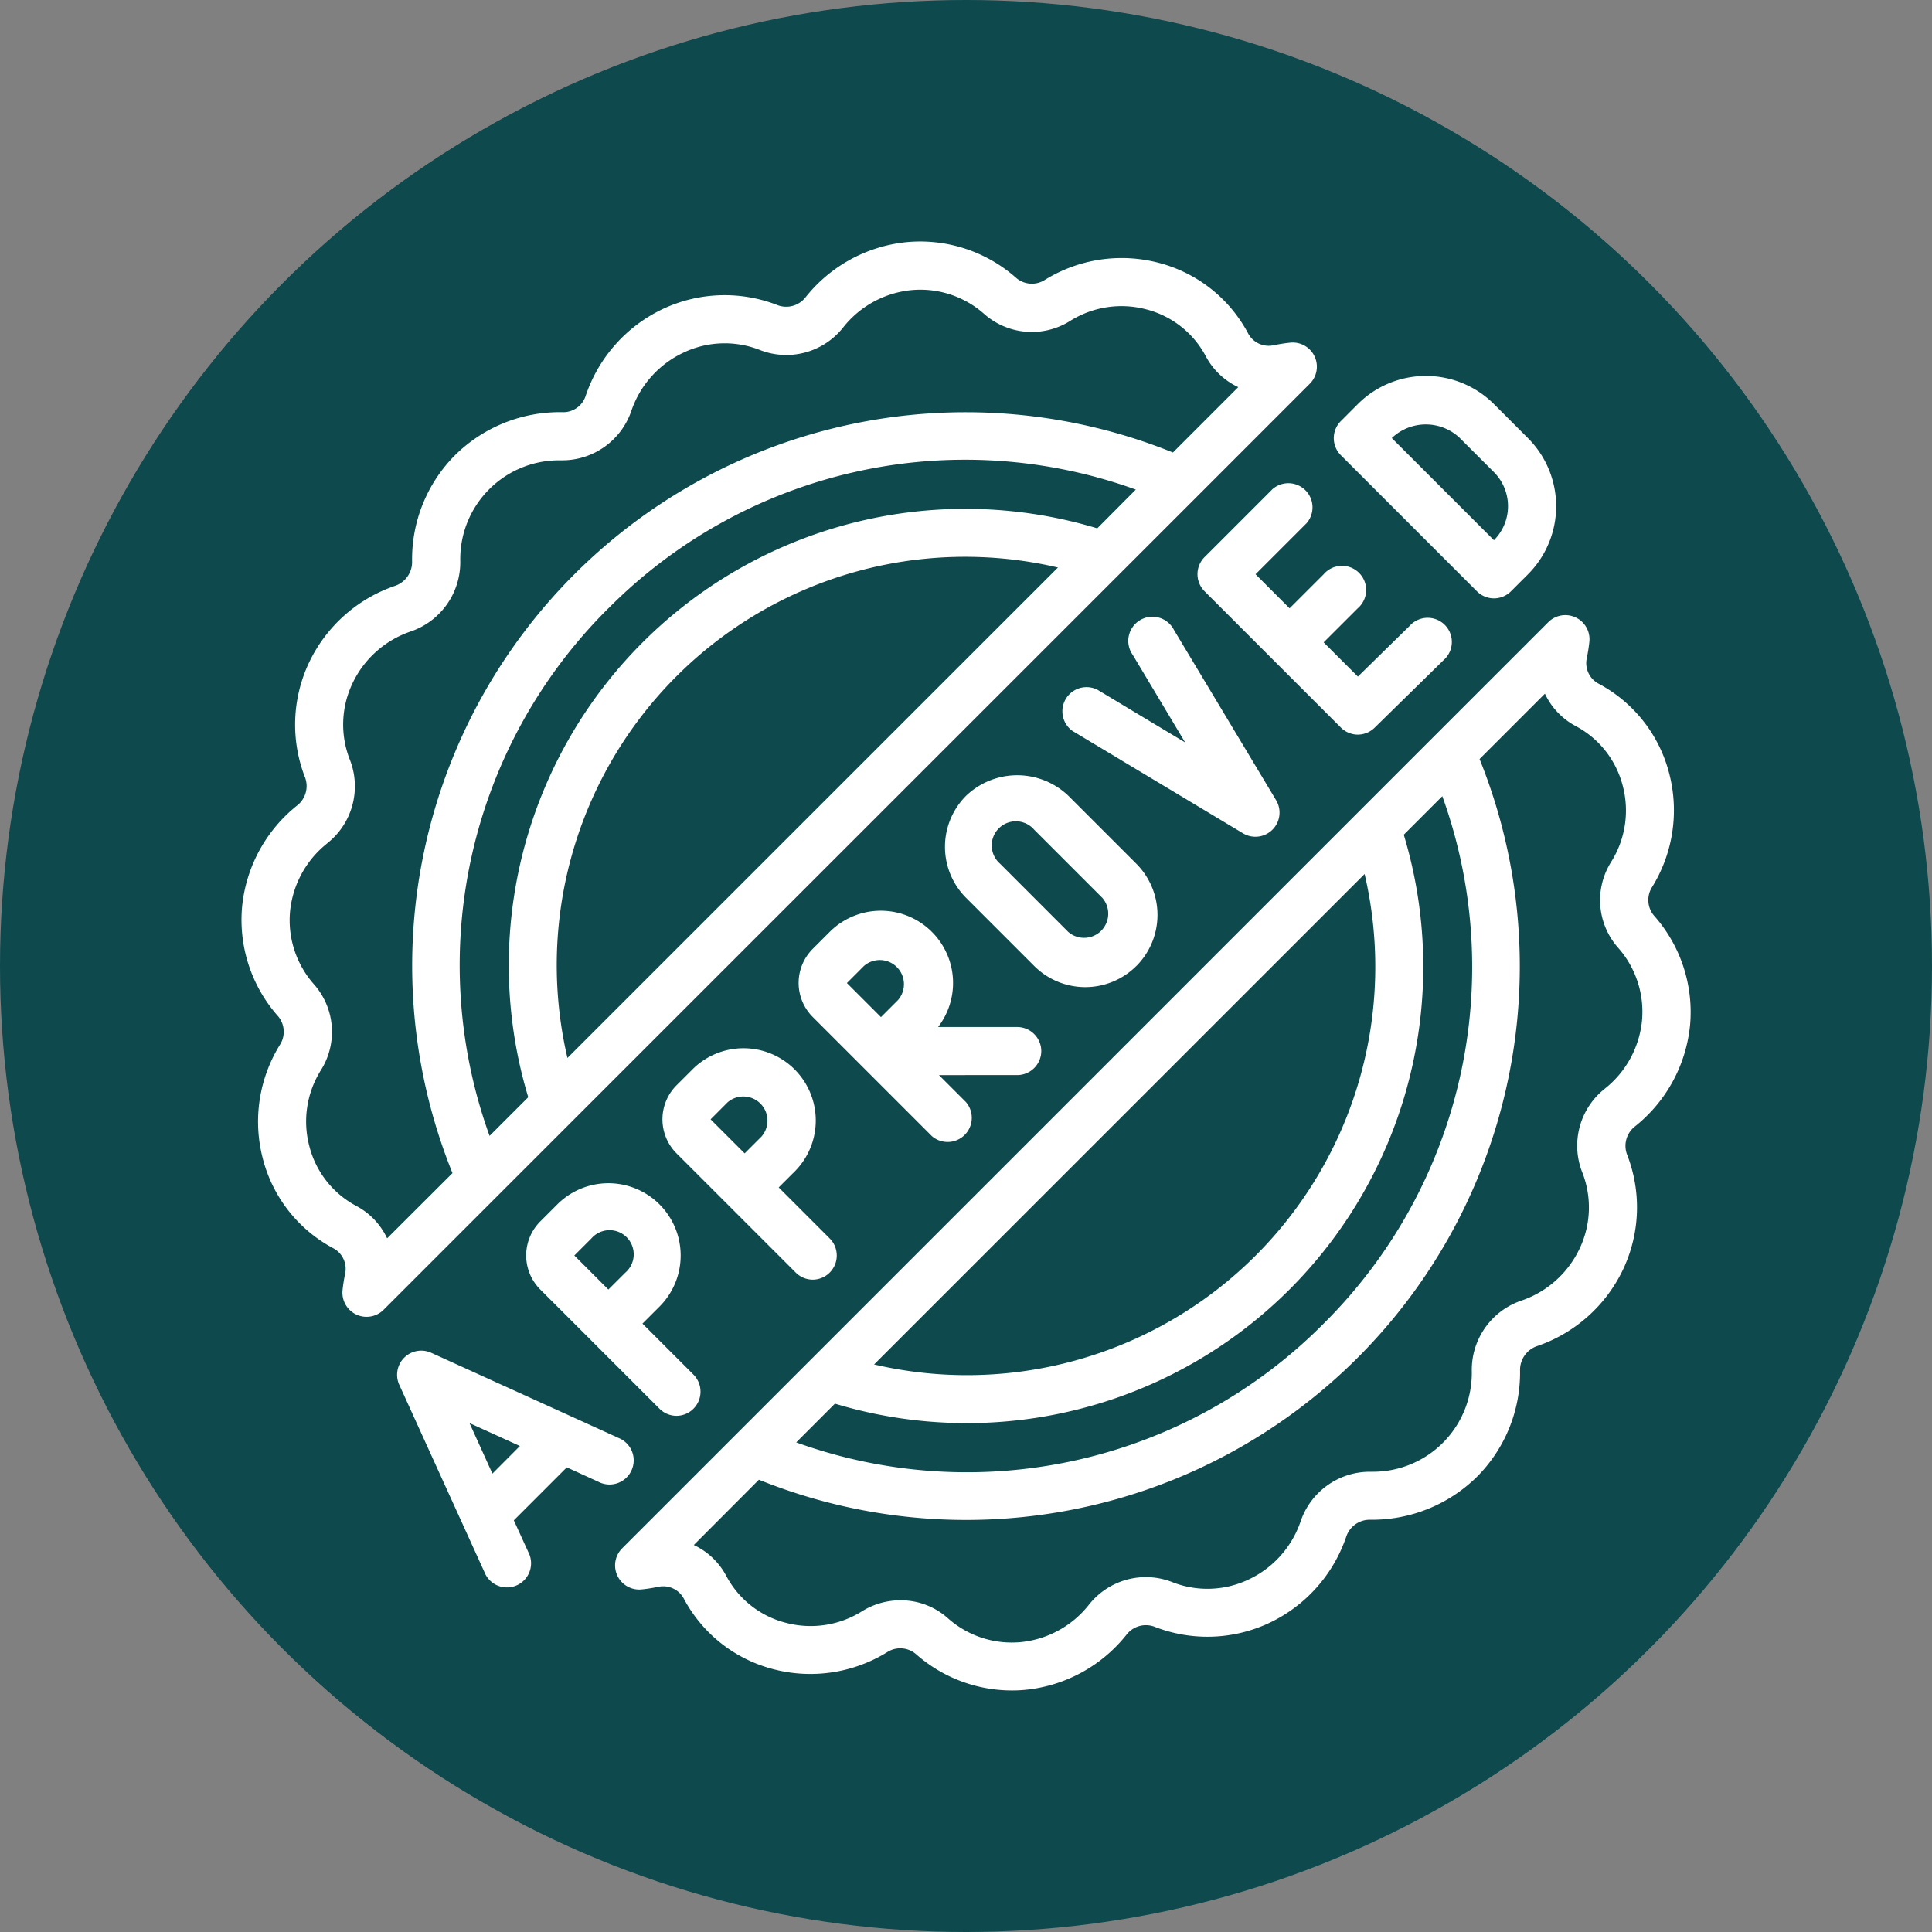 <svg xmlns="http://www.w3.org/2000/svg" width="88" height="88" viewBox="0 0 88 88">
  <rect x="0" y="0" width="88" height="88" fill="#808080" stroke="none"/>
  <g id="Grupo_983794" data-name="Grupo 983794" transform="translate(-8888 10283)">
    <g id="Grupo_960927" data-name="Grupo 960927" transform="translate(8602 -11858)">
      <circle id="Elipse_4813" data-name="Elipse 4813" cx="44" cy="44" r="44" transform="translate(286 1575)" fill="#0e494d"/>
    </g>
    <g id="sello" transform="translate(8898.999 -10272.435)">
      <path id="Trazado_728162" data-name="Trazado 728162" d="M175.394,142.193a1.1,1.1,0,0,1-.1-1.269,6.65,6.65,0,0,0,.8-5.185,6.437,6.437,0,0,0-3.237-4.115,1.064,1.064,0,0,1-.523-1.148,7.522,7.522,0,0,0,.12-.759,1.1,1.1,0,0,0-1.865-.893l-5.218,5.217L133.614,165.8l-5.222,5.222a1.1,1.1,0,0,0,.9,1.865,7.6,7.6,0,0,0,.757-.119,1.064,1.064,0,0,1,1.149.522,6.437,6.437,0,0,0,4.114,3.238,6.659,6.659,0,0,0,5.177-.794,1.1,1.1,0,0,1,1.291.1,6.607,6.607,0,0,0,4.373,1.656c.2,0,.406-.009.61-.029a6.728,6.728,0,0,0,4.624-2.531,1.116,1.116,0,0,1,1.241-.349,6.624,6.624,0,0,0,5.249-.168,6.748,6.748,0,0,0,3.51-3.949,1.128,1.128,0,0,1,1.075-.75,6.808,6.808,0,0,0,4.872-1.958,6.713,6.713,0,0,0,1.962-4.861,1.147,1.147,0,0,1,.756-1.083,6.754,6.754,0,0,0,3.942-3.51,6.619,6.619,0,0,0,.171-5.236,1.121,1.121,0,0,1,.352-1.256,6.741,6.741,0,0,0,2.523-4.624A6.614,6.614,0,0,0,175.394,142.193ZM160.351,160.78a22.886,22.886,0,0,1-24.024,5.411l1.763-1.764A20.791,20.791,0,0,0,164,138.513l1.755-1.755A22.892,22.892,0,0,1,160.351,160.78Zm1.865-20.478a18.6,18.6,0,0,1-22.342,22.339Zm10.948,9.774a3.307,3.307,0,0,0-1.045,3.787,4.362,4.362,0,0,1-.11,3.5,4.548,4.548,0,0,1-2.646,2.368,3.332,3.332,0,0,0-2.265,3.206,4.5,4.5,0,0,1-4.5,4.591h-.147a3.33,3.33,0,0,0-3.148,2.256,4.539,4.539,0,0,1-2.366,2.65,4.366,4.366,0,0,1-3.51.11,3.3,3.3,0,0,0-3.77,1.044,4.518,4.518,0,0,1-3.1,1.7,4.374,4.374,0,0,1-3.309-1.076,3.218,3.218,0,0,0-2.17-.829,3.324,3.324,0,0,0-1.743.493,4.4,4.4,0,0,1-3.471.535,4.267,4.267,0,0,1-2.727-2.146,3.22,3.22,0,0,0-1.475-1.4l2.965-2.974a25.22,25.22,0,0,0,32.825-32.826l2.977-2.977a3.208,3.208,0,0,0,1.4,1.474,4.279,4.279,0,0,1,2.146,2.728,4.4,4.4,0,0,1-.54,3.478,3.269,3.269,0,0,0,.329,3.894,4.4,4.4,0,0,1,1.087,3.315,4.518,4.518,0,0,1-1.69,3.1Zm0,0" transform="translate(-111.059 -111.057)" fill="#fff"/>
      <path id="Trazado_728163" data-name="Trazado 728163" d="M1.766,37a6.649,6.649,0,0,0-.8,5.185A6.436,6.436,0,0,0,4.2,46.3a1.063,1.063,0,0,1,.522,1.148,7.376,7.376,0,0,0-.119.759,1.1,1.1,0,0,0,1.865.893l5.217-5.217L43.452,12.124l5.215-5.216a1.1,1.1,0,0,0-.9-1.865,7.605,7.605,0,0,0-.757.119,1.063,1.063,0,0,1-1.149-.522A6.438,6.438,0,0,0,41.754,1.4a6.644,6.644,0,0,0-5.177.794,1.1,1.1,0,0,1-1.29-.1A6.59,6.59,0,0,0,30.3.463,6.728,6.728,0,0,0,25.68,2.993a1.118,1.118,0,0,1-1.241.349,6.619,6.619,0,0,0-5.249.168,6.752,6.752,0,0,0-3.51,3.949,1.073,1.073,0,0,1-1.075.75,6.785,6.785,0,0,0-4.873,1.955,6.712,6.712,0,0,0-1.96,4.865,1.149,1.149,0,0,1-.756,1.083,6.755,6.755,0,0,0-3.942,3.51A6.621,6.621,0,0,0,2.9,24.858a1.122,1.122,0,0,1-.352,1.256A6.741,6.741,0,0,0,.028,30.738,6.615,6.615,0,0,0,1.673,35.73,1.1,1.1,0,0,1,1.766,37ZM16.711,17.146a22.89,22.89,0,0,1,24.024-5.411L38.98,13.5A20.793,20.793,0,0,0,13.062,39.412L11.3,41.173a22.893,22.893,0,0,1,5.41-24.028ZM14.847,37.624A18.6,18.6,0,0,1,37.19,15.284ZM3.9,27.85a3.305,3.305,0,0,0,1.046-3.786,4.363,4.363,0,0,1,.109-3.5A4.551,4.551,0,0,1,7.7,18.2a3.332,3.332,0,0,0,2.266-3.207,4.5,4.5,0,0,1,4.5-4.591h.147a3.33,3.33,0,0,0,3.147-2.256,4.543,4.543,0,0,1,2.371-2.648,4.366,4.366,0,0,1,3.51-.11,3.3,3.3,0,0,0,3.769-1.043,4.519,4.519,0,0,1,3.1-1.695,4.37,4.37,0,0,1,3.308,1.076,3.278,3.278,0,0,0,3.913.335A4.4,4.4,0,0,1,41.2,3.523a4.269,4.269,0,0,1,2.727,2.146,3.218,3.218,0,0,0,1.475,1.4l-2.975,2.977A25.212,25.212,0,0,0,9.611,42.869L6.634,45.84a3.209,3.209,0,0,0-1.4-1.474A4.28,4.28,0,0,1,3.09,41.638a4.4,4.4,0,0,1,.54-3.478A3.271,3.271,0,0,0,3.3,34.266a4.394,4.394,0,0,1-1.087-3.315,4.518,4.518,0,0,1,1.69-3.1Zm0,0" fill="#fff"/>
      <path id="Trazado_728164" data-name="Trazado 728164" d="M62.5,386.727a1.1,1.1,0,1,0,.909-2l-8.531-3.878a1.1,1.1,0,0,0-1.452,1.451l3.88,8.532a1.1,1.1,0,1,0,2-.907l-.658-1.442,2.413-2.413Zm-4.827-.372-1.043-2.3,2.295,1.043Zm0,0" transform="translate(-46.243 -329.799)" fill="#fff"/>
      <path id="Trazado_728165" data-name="Trazado 728165" d="M104.454,333.948a1.1,1.1,0,0,0,.777-1.872l-2.328-2.328.777-.776a3.291,3.291,0,0,0-4.656-4.654l-.776.776a2.194,2.194,0,0,0,0,3.1l2.315,2.313.012.013.013.013,3.09,3.09A1.1,1.1,0,0,0,104.454,333.948Zm-2.327-6.527-.777.775L99.8,326.645l.776-.776a1.1,1.1,0,1,1,1.552,1.552Zm0,0" transform="translate(-84.639 -280.024)" fill="#fff"/>
      <path id="Trazado_728166" data-name="Trazado 728166" d="M151.174,287.5a1.1,1.1,0,0,0,.776-1.873l-2.327-2.328.776-.775a3.291,3.291,0,0,0-4.653-4.653l-.777.776a2.194,2.194,0,0,0,0,3.1l5.43,5.43A1.1,1.1,0,0,0,151.174,287.5Zm-2.327-6.527-.775.775-1.551-1.551.775-.776a1.1,1.1,0,0,1,1.551,1.551Zm0,0" transform="translate(-125.153 -239.778)" fill="#fff"/>
      <path id="Trazado_728167" data-name="Trazado 728167" d="M202.1,236.306a1.1,1.1,0,0,0-1.1-1.1H197.4a3.291,3.291,0,0,0-4.936-4.333l-.775.775a2.194,2.194,0,0,0,0,3.1l5.43,5.43a1.1,1.1,0,0,0,1.55-1.552l-1.23-1.23H201A1.1,1.1,0,0,0,202.1,236.306Zm-6.526-2.328-.776.777-1.552-1.552.775-.776a1.1,1.1,0,0,1,1.553,1.551Zm0,0" transform="translate(-165.67 -198.992)" fill="#fff"/>
      <path id="Trazado_728168" data-name="Trazado 728168" d="M249.9,192.14a3.3,3.3,0,0,0,0-4.655l-3.1-3.1a3.368,3.368,0,0,0-4.655,0,3.29,3.29,0,0,0,0,4.653l3.1,3.1a3.291,3.291,0,0,0,4.654,0Zm-6.205-4.655a1.1,1.1,0,1,1,1.551-1.551l3.1,3.1a1.1,1.1,0,0,1-1.551,1.553Zm0,0" transform="translate(-209.138 -158.705)" fill="#fff"/>
      <path id="Trazado_728169" data-name="Trazado 728169" d="M289.871,139.6a1.1,1.1,0,0,0,.94-1.661l-4.654-7.758a1.1,1.1,0,1,0-1.881,1.13l2.39,3.994-3.993-2.4a1.1,1.1,0,0,0-1.129,1.882l7.755,4.655A1.105,1.105,0,0,0,289.871,139.6Zm0,0" transform="translate(-243.683 -112.052)" fill="#fff"/>
      <path id="Trazado_728170" data-name="Trazado 728170" d="M335.07,94.521a1.1,1.1,0,0,0,.768-.313l3.134-3.072a1.1,1.1,0,1,0-1.536-1.568l-2.358,2.31-1.56-1.559,1.552-1.551a1.1,1.1,0,1,0-1.551-1.551l-1.552,1.551-1.551-1.552,2.327-2.327a1.1,1.1,0,0,0-1.551-1.552l-3.1,3.1a1.1,1.1,0,0,0,0,1.551l3.1,3.1,3.1,3.1A1.1,1.1,0,0,0,335.07,94.521Zm0,0" transform="translate(-284.227 -71.625)" fill="#fff"/>
      <path id="Trazado_728171" data-name="Trazado 728171" d="M381.787,56.631a1.1,1.1,0,0,0,.775-.322l.776-.775a4.388,4.388,0,0,0,0-6.2l-1.551-1.552a4.389,4.389,0,0,0-6.2,0l-.775.776a1.1,1.1,0,0,0,0,1.551l6.2,6.2A1.1,1.1,0,0,0,381.787,56.631Zm-1.552-7.3,1.552,1.551a2.195,2.195,0,0,1,0,3.1l-4.653-4.653A2.247,2.247,0,0,1,380.235,49.329Zm0,0" transform="translate(-324.739 -39.941)" fill="#fff"/>
    </g>
  </g>
</svg>
